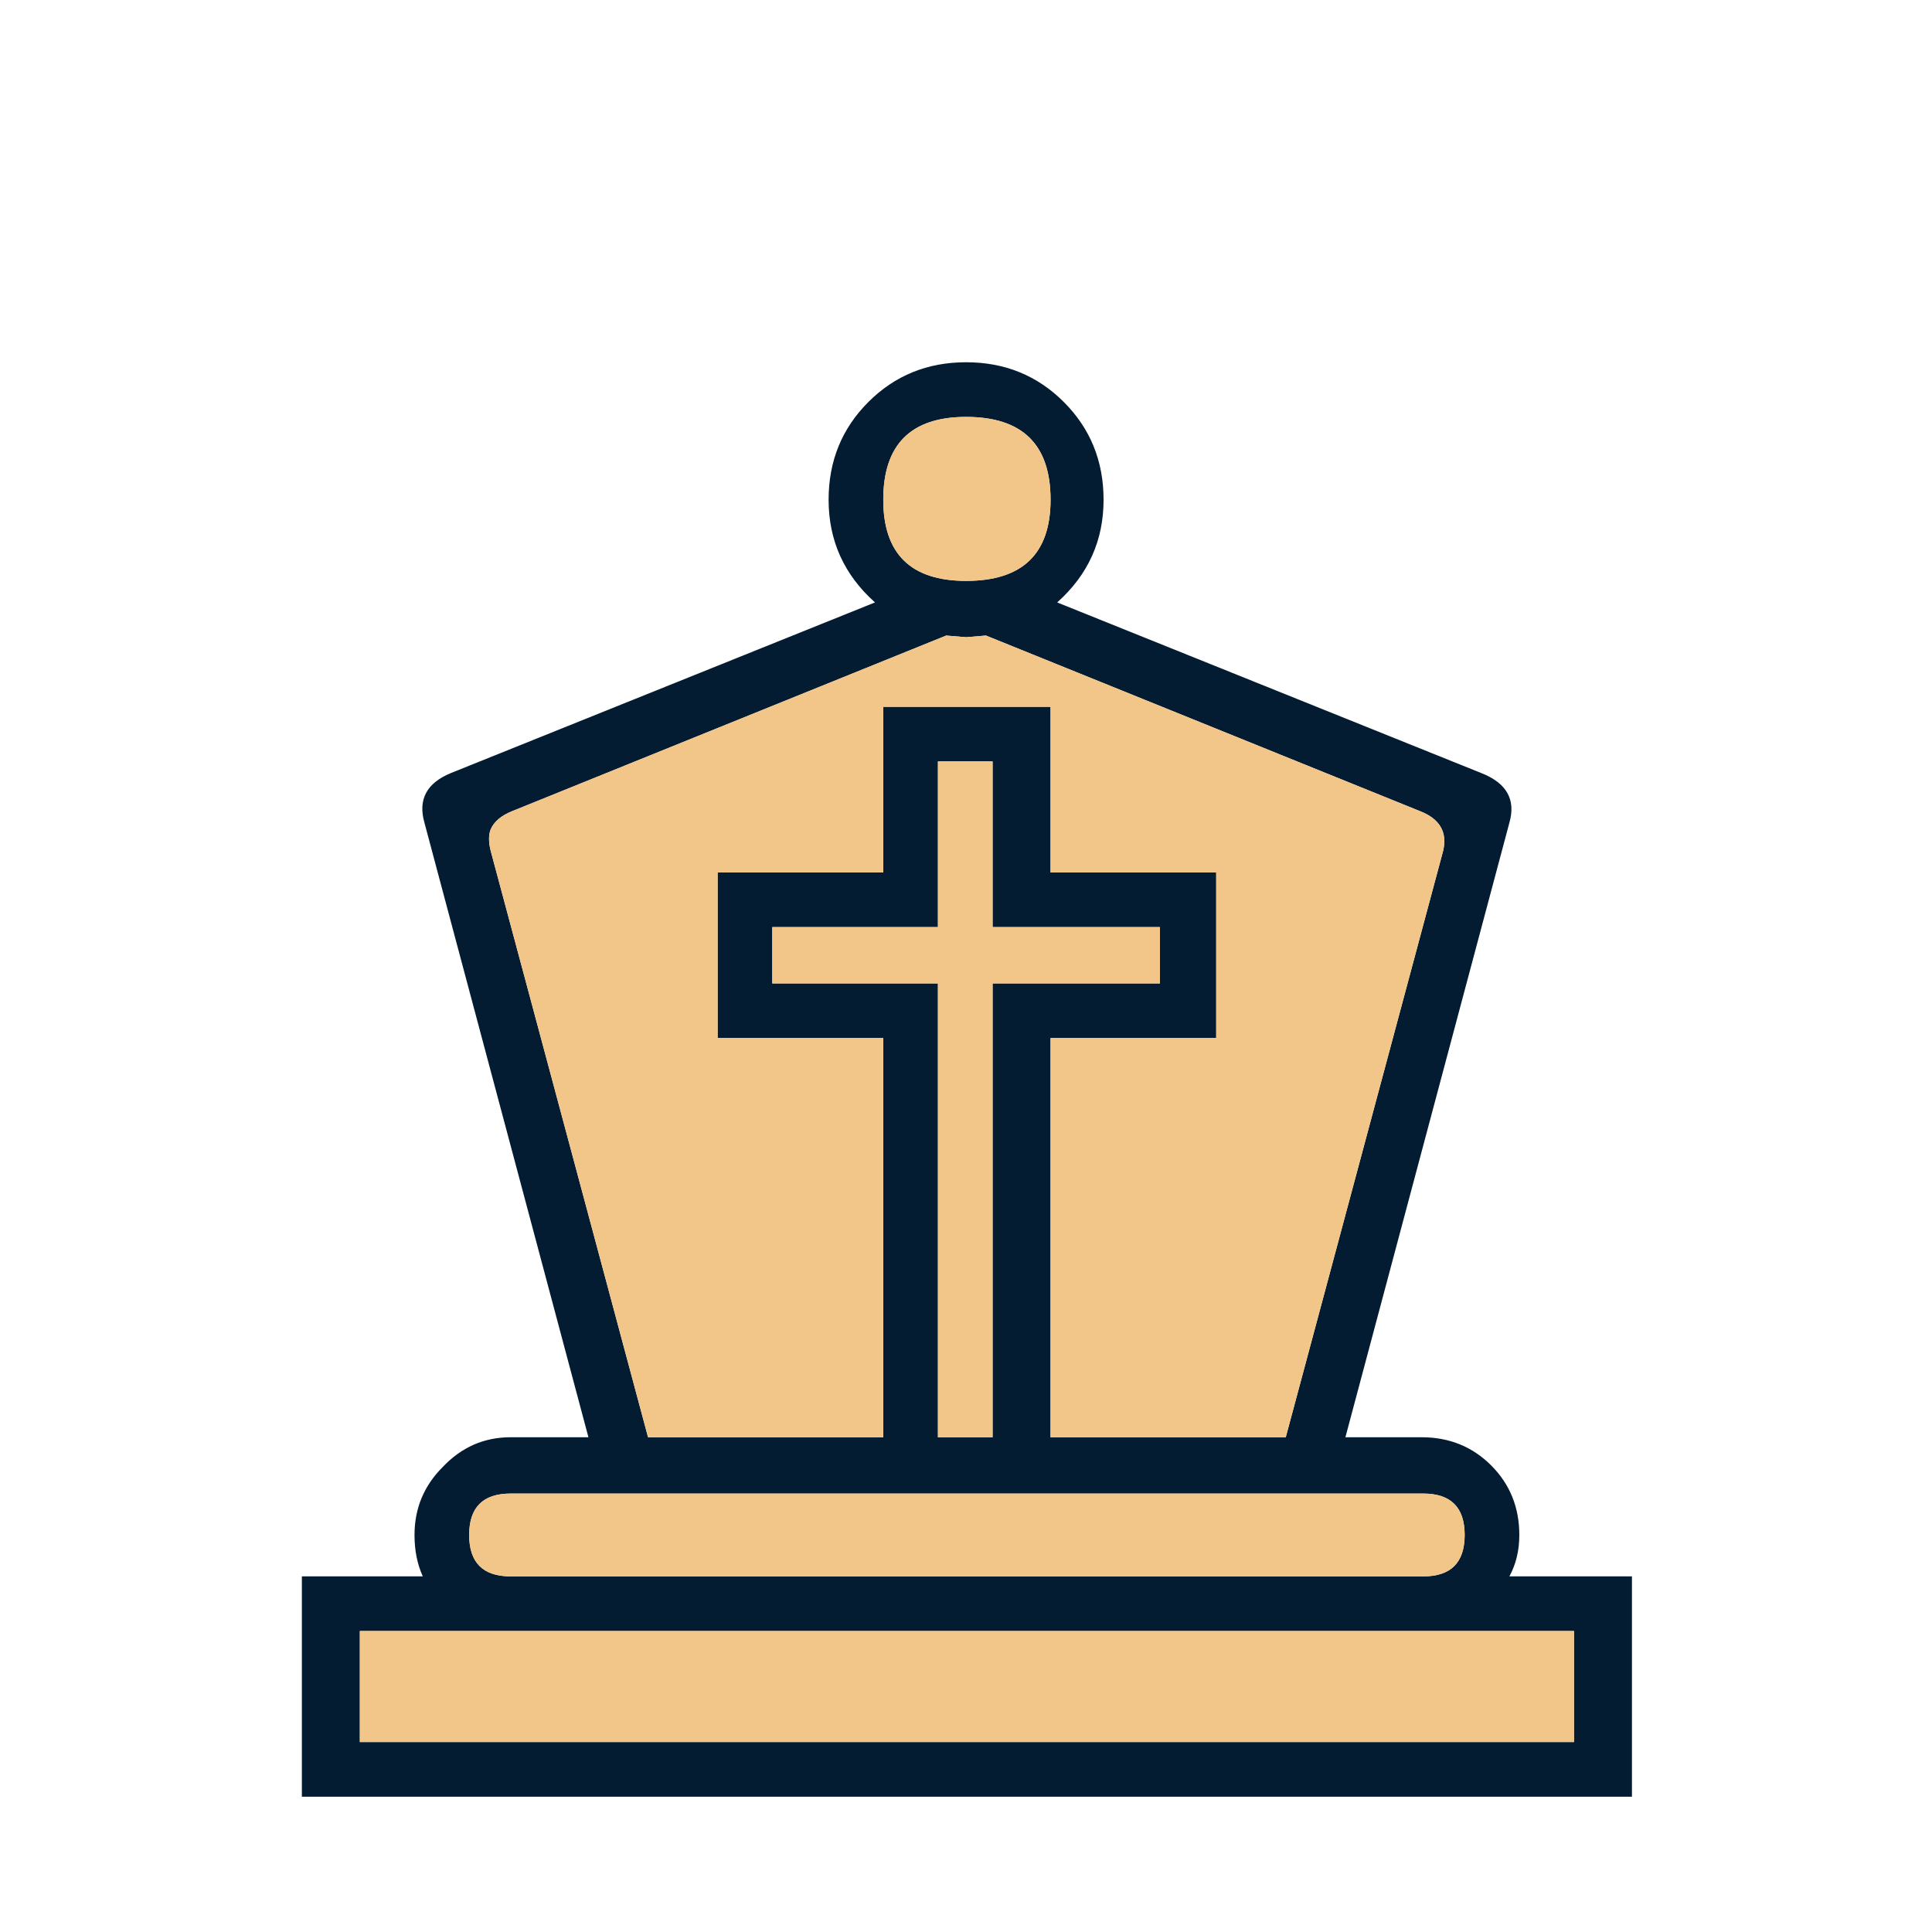 <svg width="180" height="180" viewBox="0 0 180 180" fill="none" xmlns="http://www.w3.org/2000/svg">
<path d="M97.878 65.849V81.281H113.311V96.713H97.878V133.905H119.792L134.453 79.275C134.864 77.526 134.144 76.291 132.292 75.571L91.86 59.213L90.008 59.367L88.156 59.213L47.724 75.571C46.695 75.983 46.026 76.548 45.718 77.269C45.512 77.783 45.512 78.452 45.718 79.275L60.378 133.905H82.292V96.713H66.86V81.281H82.292V65.849H97.878ZM132.601 146.868C135.173 146.868 136.459 145.582 136.459 143.01C136.459 140.438 135.173 139.152 132.601 139.152H47.57C44.998 139.152 43.712 140.438 43.712 143.01C43.712 145.582 44.998 146.868 47.57 146.868H132.601ZM146.644 162.3V151.96H33.526V162.3H146.644ZM90.008 54.12C95.255 54.12 97.878 51.6 97.878 46.559C97.878 41.415 95.255 38.843 90.008 38.843C84.864 38.843 82.292 41.415 82.292 46.559C82.292 51.6 84.864 54.12 90.008 54.12ZM28.125 167.393V146.868H39.391C38.876 145.736 38.619 144.451 38.619 143.01C38.619 140.541 39.493 138.432 41.242 136.683C42.991 134.831 45.1 133.905 47.57 133.905H54.823L39.545 76.651C38.928 74.491 39.751 72.948 42.014 72.022L81.52 56.127C78.64 53.555 77.199 50.365 77.199 46.559C77.199 42.958 78.434 39.923 80.903 37.454C83.372 34.985 86.407 33.75 90.008 33.75C93.609 33.75 96.644 34.985 99.113 37.454C101.582 39.923 102.817 42.958 102.817 46.559C102.817 50.365 101.377 53.555 98.496 56.127L138.002 72.022C140.369 72.948 141.243 74.491 140.626 76.651L125.348 133.905H132.447C135.019 133.905 137.179 134.779 138.928 136.528C140.677 138.278 141.551 140.438 141.551 143.01C141.551 144.451 141.243 145.736 140.626 146.868H152.045V167.393H28.125ZM92.477 133.905V91.621H108.064V86.374H92.477V70.941H87.385V86.374H71.952V91.621H87.385V133.905H92.477Z" fill="#041C32"/>
<path d="M97.878 65.849V81.281H113.311V96.713H97.878V133.905H119.792L134.453 79.275C134.864 77.526 134.144 76.291 132.292 75.571L91.86 59.213L90.008 59.367L88.156 59.213L47.724 75.571C46.695 75.983 46.026 76.548 45.718 77.269C45.512 77.783 45.512 78.452 45.718 79.275L60.378 133.905H82.292V96.713H66.86V81.281H82.292V65.849H97.878ZM132.601 146.868C135.173 146.868 136.459 145.582 136.459 143.01C136.459 140.438 135.173 139.152 132.601 139.152H47.569C44.997 139.152 43.711 140.438 43.711 143.01C43.711 145.582 44.997 146.868 47.569 146.868H132.601ZM146.644 162.3V151.96H33.526V162.3H146.644ZM90.008 54.12C95.255 54.12 97.878 51.6 97.878 46.559C97.878 41.415 95.255 38.843 90.008 38.843C84.864 38.843 82.292 41.415 82.292 46.559C82.292 51.6 84.864 54.12 90.008 54.12ZM92.477 133.905V91.621H108.064V86.374H92.477V70.941H87.384V86.374H71.952V91.621H87.384V133.905H92.477Z" fill="#F2C688"/>
</svg>
